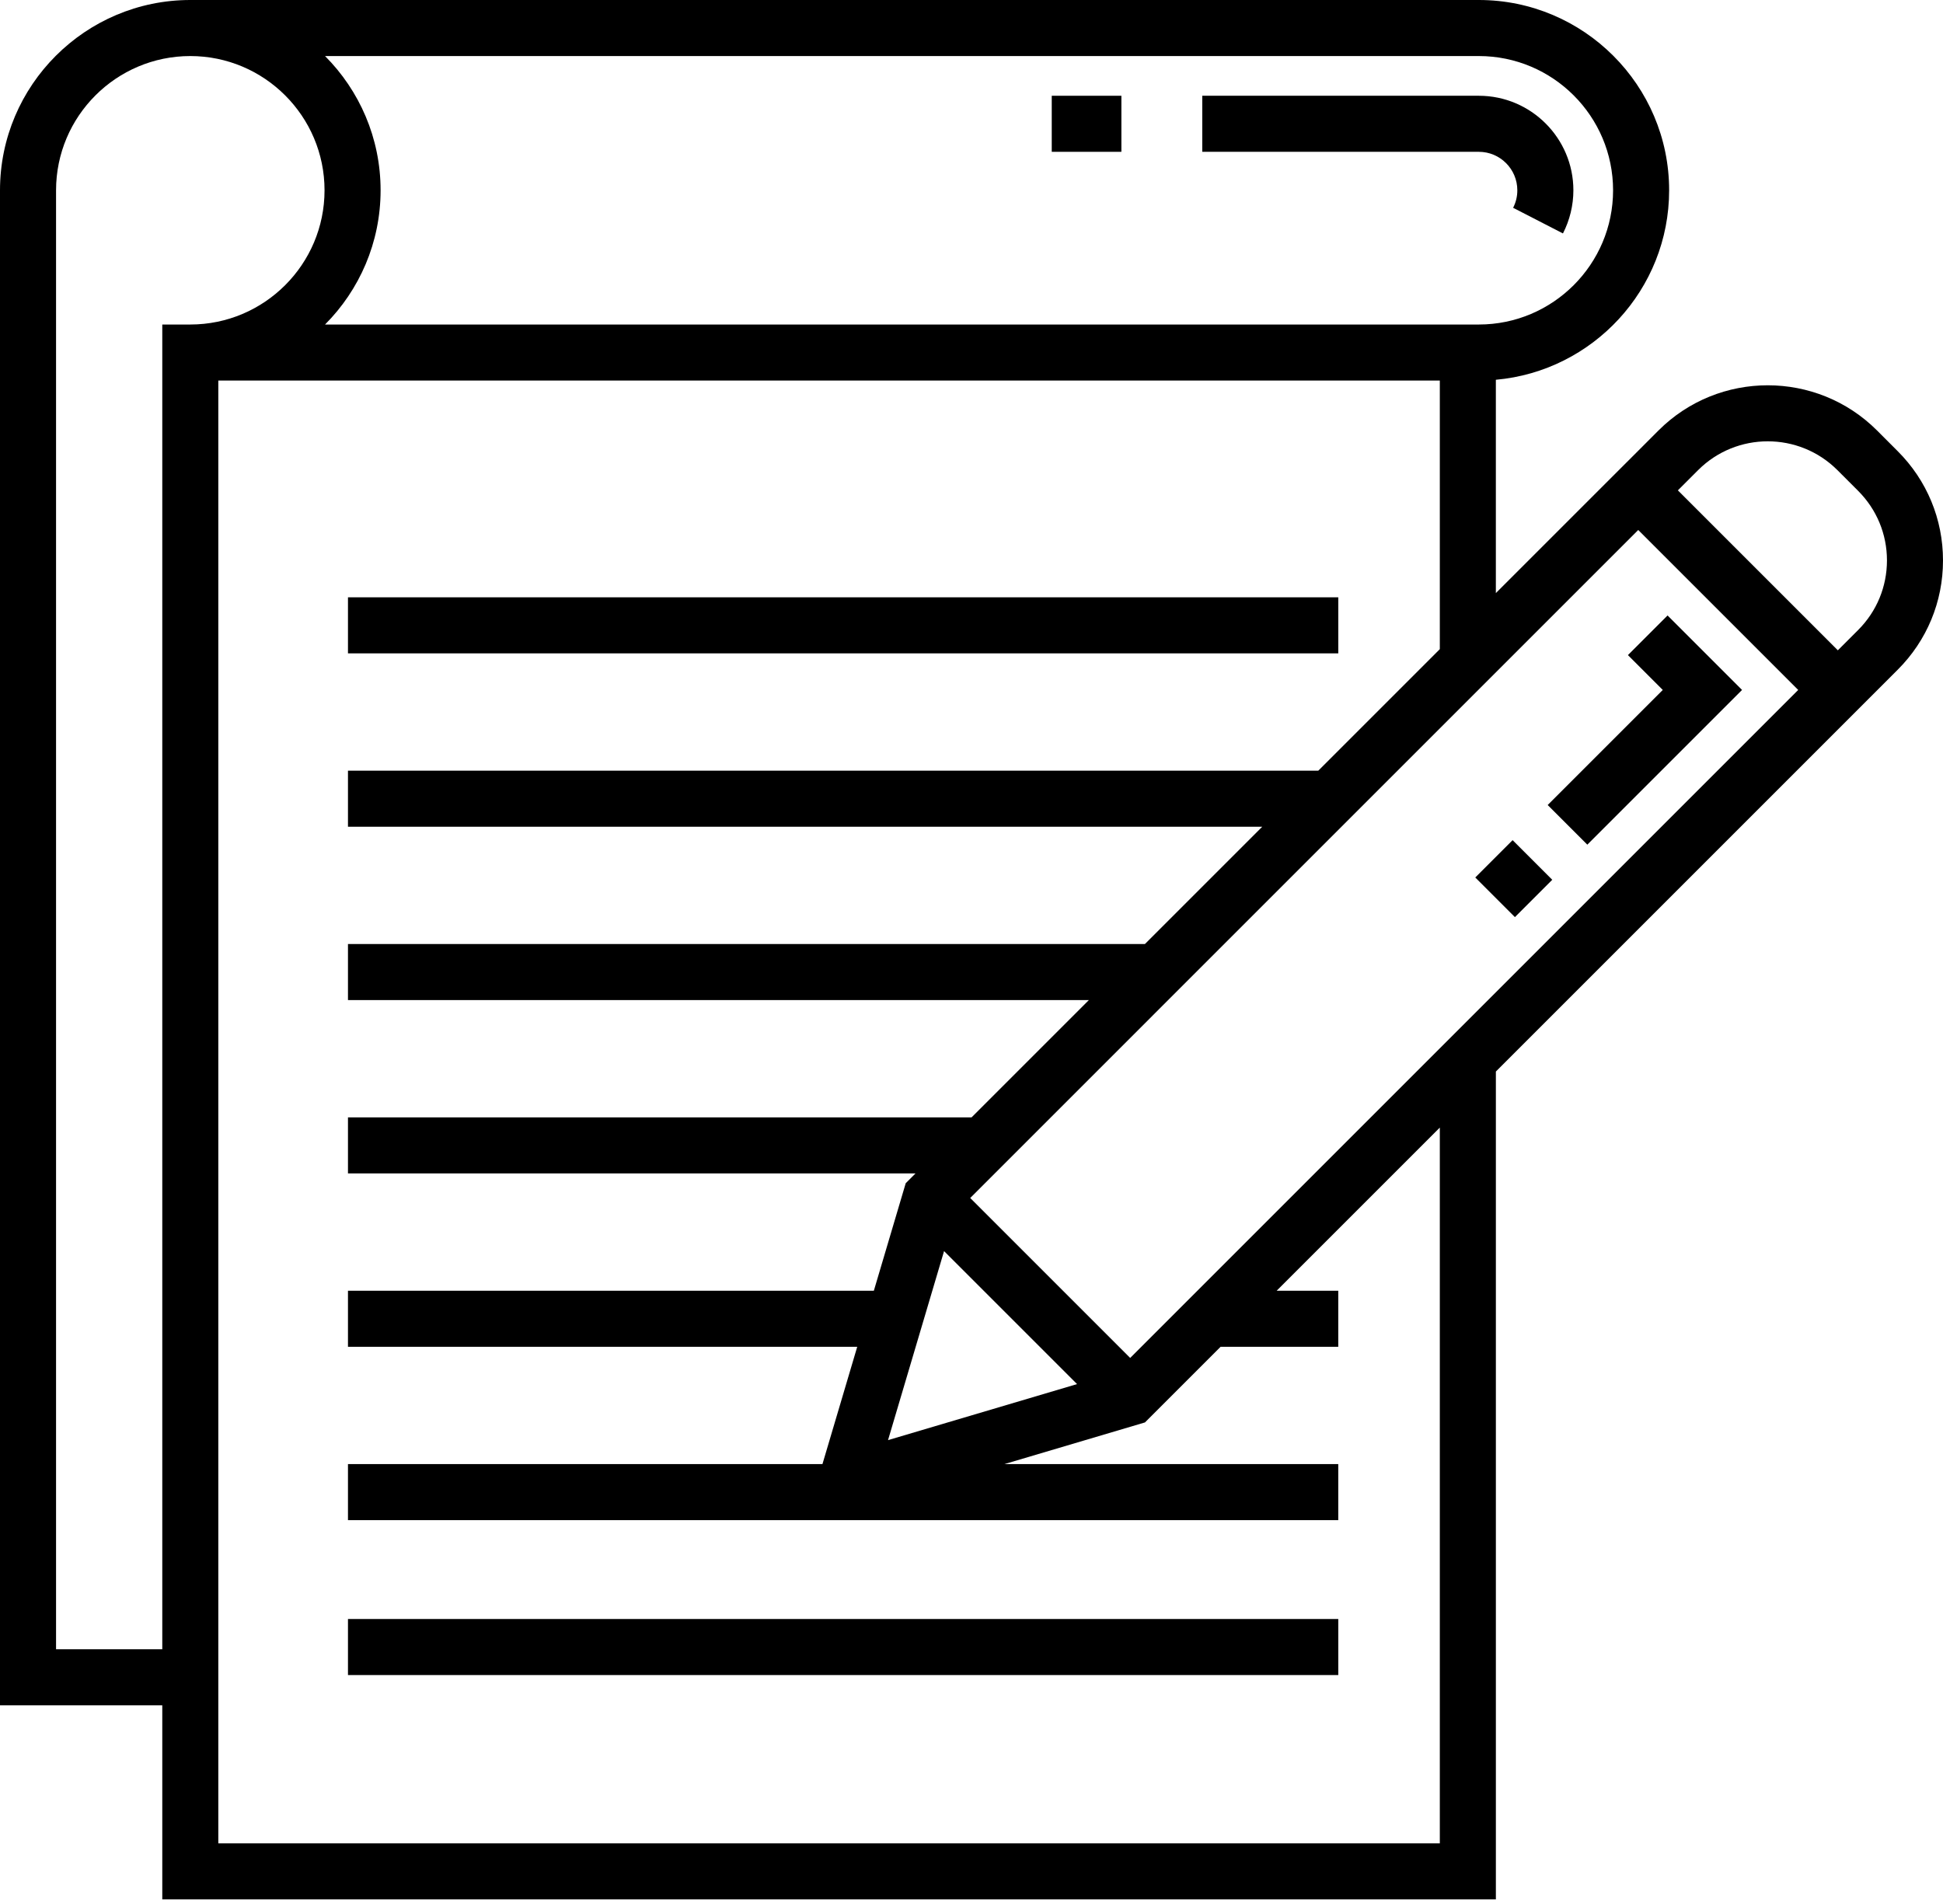<svg width="100" height="98" viewBox="0 0 100 98" fill="none" xmlns="http://www.w3.org/2000/svg">
<path d="M14.235 -1.28151e-07H1.7643e-06V2.885H14.235C15.327 2.885 16.216 3.773 16.216 4.866C16.216 5.183 16.143 5.486 15.999 5.766L18.564 7.086C18.915 6.403 19.101 5.636 19.101 4.866C19.101 2.183 16.918 -1.28151e-07 14.235 -1.28151e-07Z" transform="translate(61.876 4.929)" fill="black"/>
<path d="M3.584 0H-2.14578e-06V2.885H3.584V0Z" transform="translate(54.13 4.929)" fill="black"/>
<path d="M50.968 0H0V2.885H50.968V0Z" transform="translate(17.909 30.744)" fill="black"/>
<path d="M50.968 -2.24114e-06H0V2.885H50.968V-2.24114e-06Z" transform="translate(17.909 83.331)" fill="black"/>
<path d="M6.17 -5.72207e-07L4.13 2.04L5.924 3.834L1.95504e-06 9.757L2.04 11.797L10.004 3.834L6.17 -5.72207e-07Z" transform="translate(79.654 31.678)" fill="black"/>
<path d="M2.718 0H0V2.885H2.718V0Z" transform="translate(75.928 45.165) rotate(-45)" fill="black"/>
<path d="M97.671 23.224L96.604 22.156C93.504 19.056 88.459 19.056 85.358 22.156L84.315 23.2L82.275 25.239L76.987 30.527V19.547C81.978 19.102 85.905 14.899 85.905 9.794C85.905 4.394 81.511 1.78815e-08 76.111 1.78815e-08H9.794C4.394 1.78815e-08 0 4.394 0 9.794V87.774H8.352V97.762H76.988V55.153L94.588 37.553L96.129 36.011L96.628 35.513L97.671 34.469C99.173 32.968 100 30.971 100 28.847C100 26.723 99.173 24.725 97.671 23.224ZM16.729 2.885H76.111C79.921 2.885 83.02 5.984 83.02 9.794C83.02 13.604 79.921 16.703 76.111 16.703H16.729C18.495 14.931 19.588 12.488 19.588 9.794C19.588 7.1 18.495 4.657 16.729 2.885ZM8.352 16.703V84.889H2.885V9.794C2.885 5.984 5.985 2.885 9.794 2.885C13.604 2.885 16.703 5.984 16.703 9.794C16.703 13.604 13.604 16.703 9.794 16.703H8.352ZM74.103 94.877H11.236V19.588H74.103V33.412L67.849 39.666H17.909V42.551H64.964L58.926 48.589H17.909V51.474H56.041L50.003 57.512H17.909V60.397H47.118L46.615 60.9L44.974 66.435H17.909V69.32H44.119L42.329 75.358H17.909V78.243H68.876V75.358H51.693L58.928 73.213L62.821 69.32H68.876V66.435H65.706L74.103 58.038V94.877ZM48.588 64.395L55.433 71.24L45.704 74.124L48.588 64.395ZM58.167 69.894L49.934 61.661L84.315 27.279L92.548 35.512L58.167 69.894ZM95.631 32.429L94.588 33.472L86.355 25.239L87.398 24.196C89.374 22.221 92.588 22.221 94.564 24.196L95.631 25.263C96.588 26.22 97.116 27.493 97.116 28.846C97.115 30.2 96.588 31.472 95.631 32.429Z" fill="black"/>
</svg>
